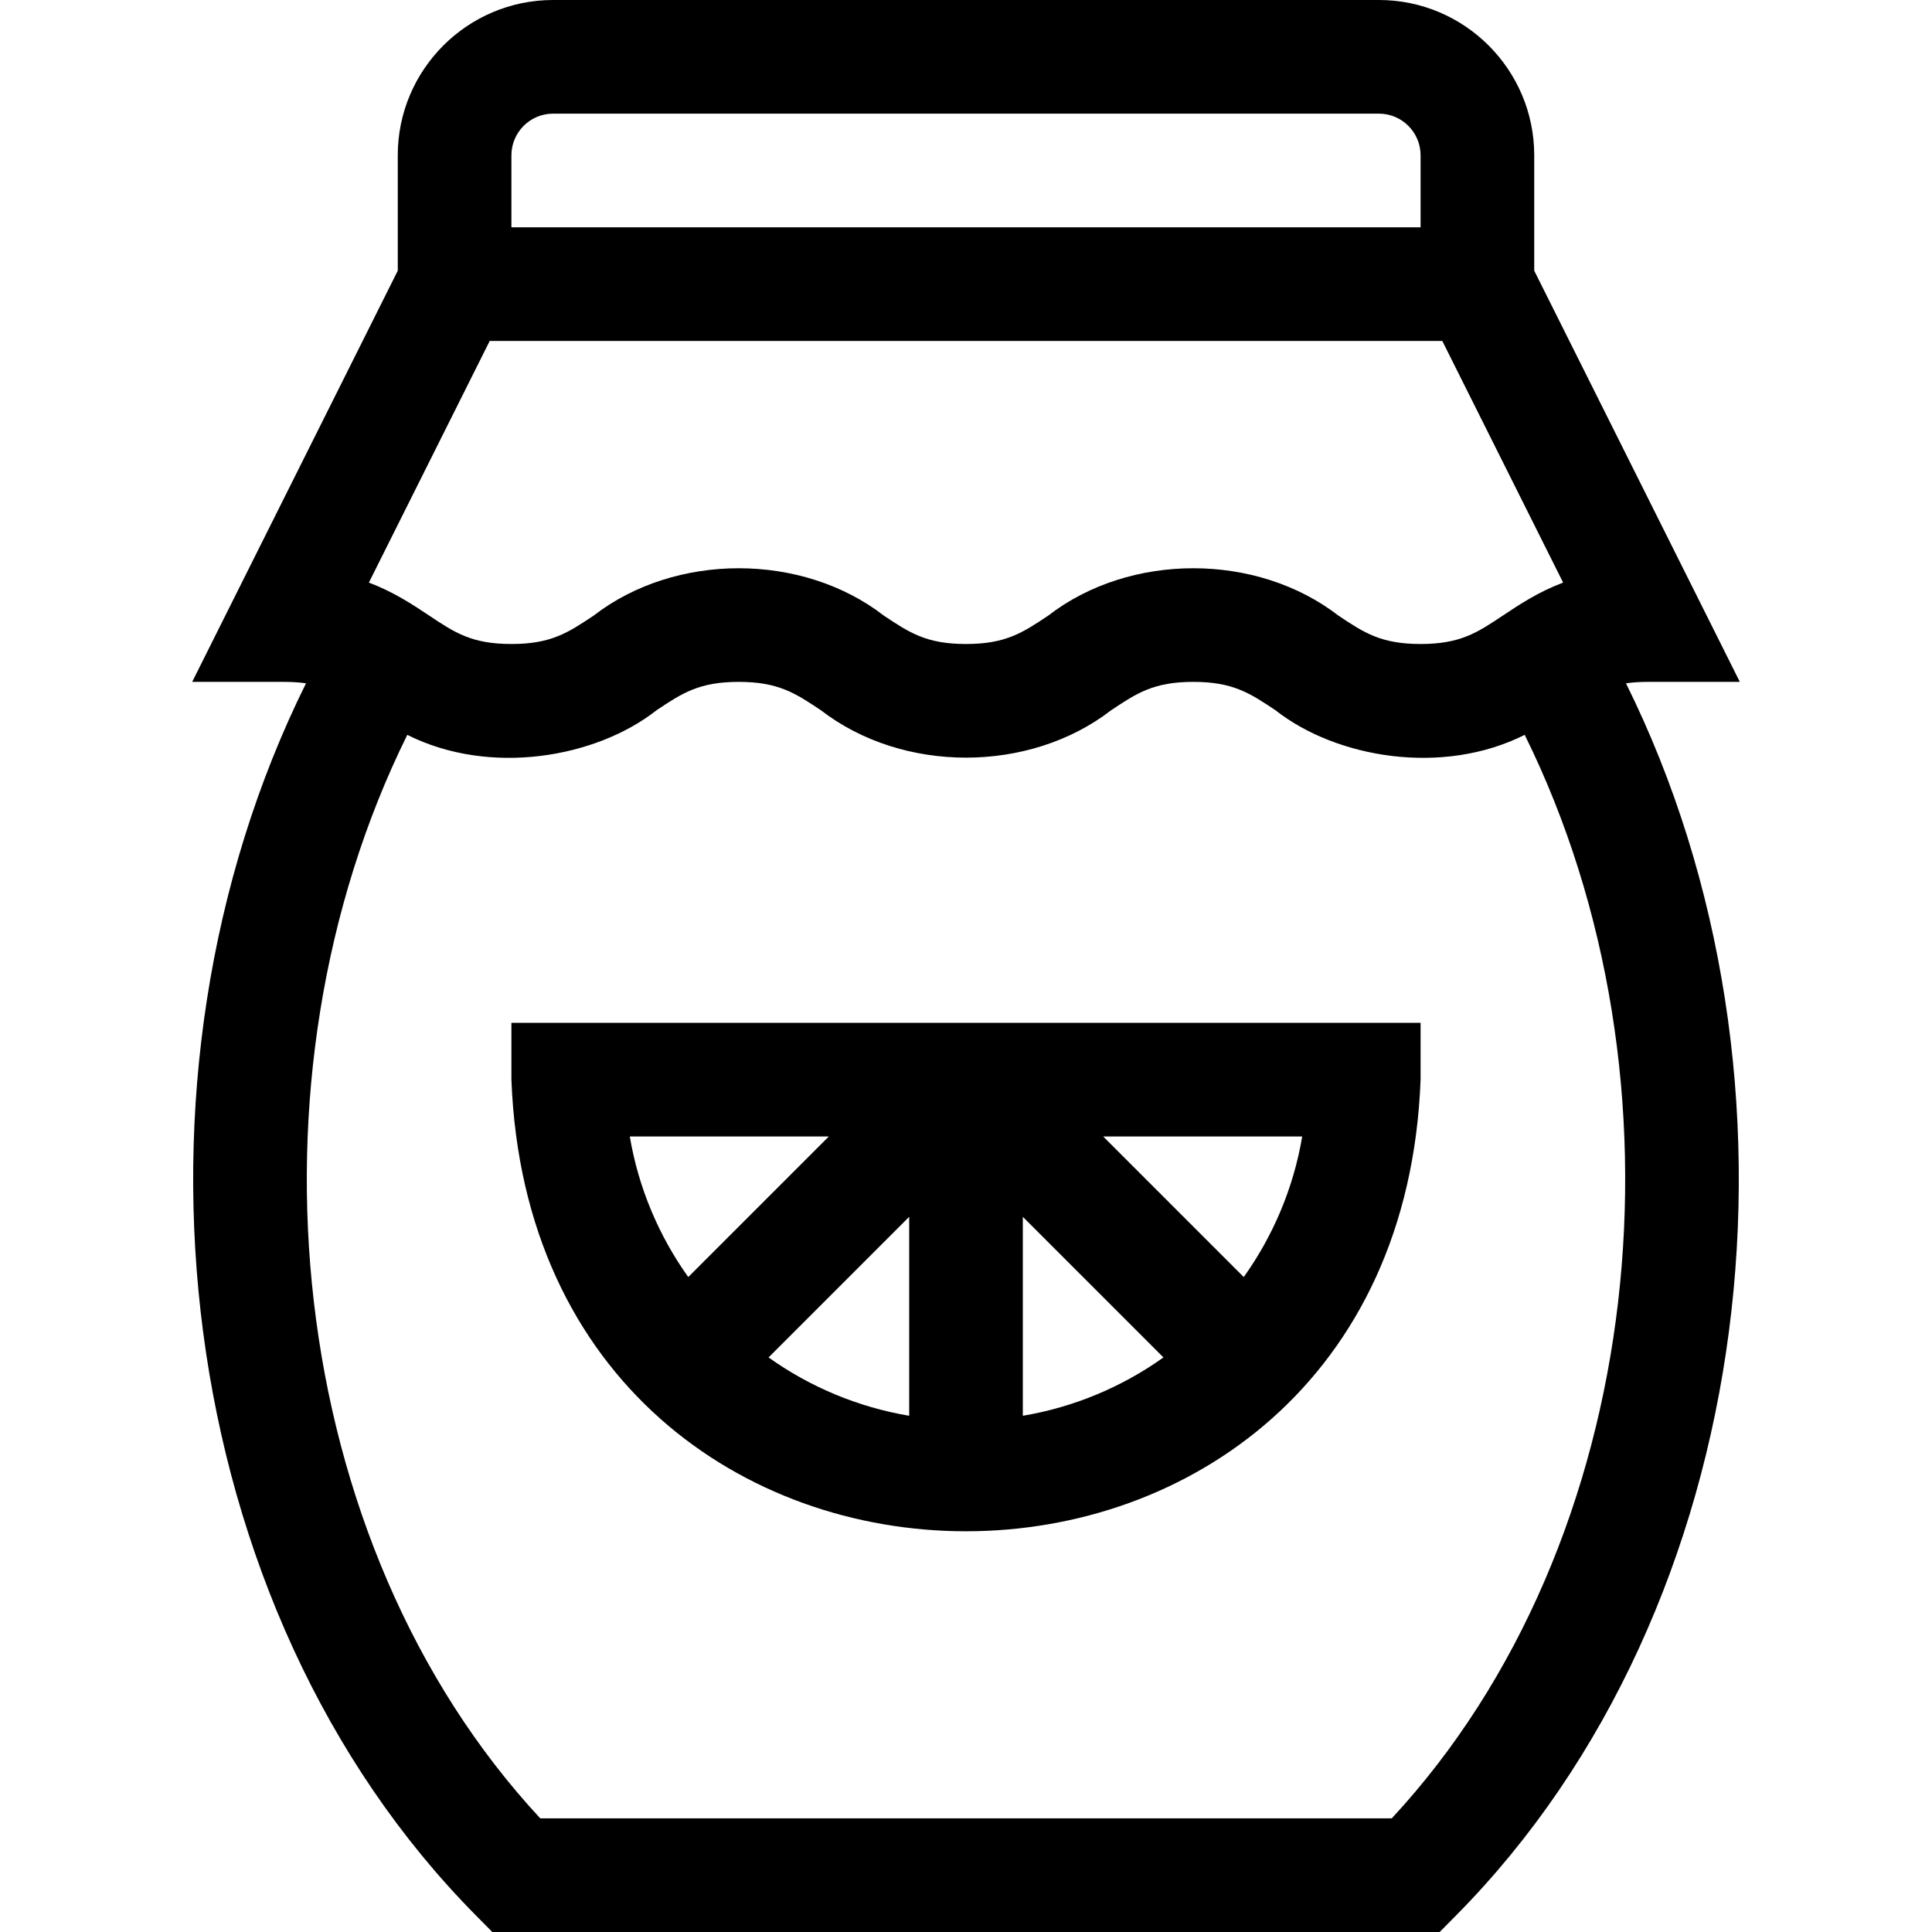 <svg id="Layer_1" enable-background="new 0 0 510 510" height="512" viewBox="0 0 510 510" width="512" xmlns="http://www.w3.org/2000/svg"><g><path d="m435 180h24.271l-54.271-108.541v-30.459c0-22.607-18.393-41-41-41h-218c-22.607 0-41 18.393-41 41v30.459l-54.27 108.541h24.27c2.163 0 4.058.134 5.782.375-51.818 104.496-35.5 243.993 44.769 325.172l4.403 4.453h250.092l4.403-4.453c80.382-81.293 96.509-220.833 44.77-325.172 1.723-.241 3.618-.375 5.781-.375zm-300-139c0-6.065 4.935-11 11-11h218c6.065 0 11 4.935 11 11v19h-240zm-5.729 49h251.459l31.895 63.789c-6.57 2.48-11.54 5.794-15.944 8.73-6.757 4.505-11.221 7.48-21.678 7.48s-14.921-2.976-21.677-7.48c-21.599-16.706-55.092-16.67-76.639.001-6.757 4.504-11.221 7.48-21.678 7.48-10.459 0-14.923-2.977-21.68-7.48-21.605-16.71-55.099-16.667-76.643 0-6.758 4.504-11.222 7.48-21.681 7.48s-14.924-2.977-21.682-7.481c-4.404-2.936-9.375-6.249-15.946-8.73zm238.113 390h-224.768c-67.631-72.836-80.007-195.171-35.098-286.018 21.799 10.953 49.835 6.063 65.807-6.501 6.757-4.505 11.222-7.481 21.682-7.481 10.458 0 14.922 2.976 21.68 7.48 21.654 16.723 55.079 16.661 76.641-.001 6.757-4.504 11.221-7.48 21.679-7.48 10.457 0 14.921 2.976 21.677 7.48 16.006 12.593 44.045 17.436 65.8 6.503 44.938 90.91 32.484 213.232-35.1 286.018z"/><path d="m135 285c6.052 159.018 234.005 158.897 240 0v-15h-240zm135 36.213 37.118 37.117c-10.841 7.728-23.464 13.098-37.118 15.399zm-30 52.516c-13.653-2.302-26.277-7.671-37.118-15.399l37.118-37.117zm88.321-36.621-37.108-37.108h52.537c-2.301 13.655-7.701 26.266-15.429 37.108zm-109.534-37.108-37.108 37.108c-7.728-10.843-13.128-23.453-15.429-37.108z"/></g></svg>